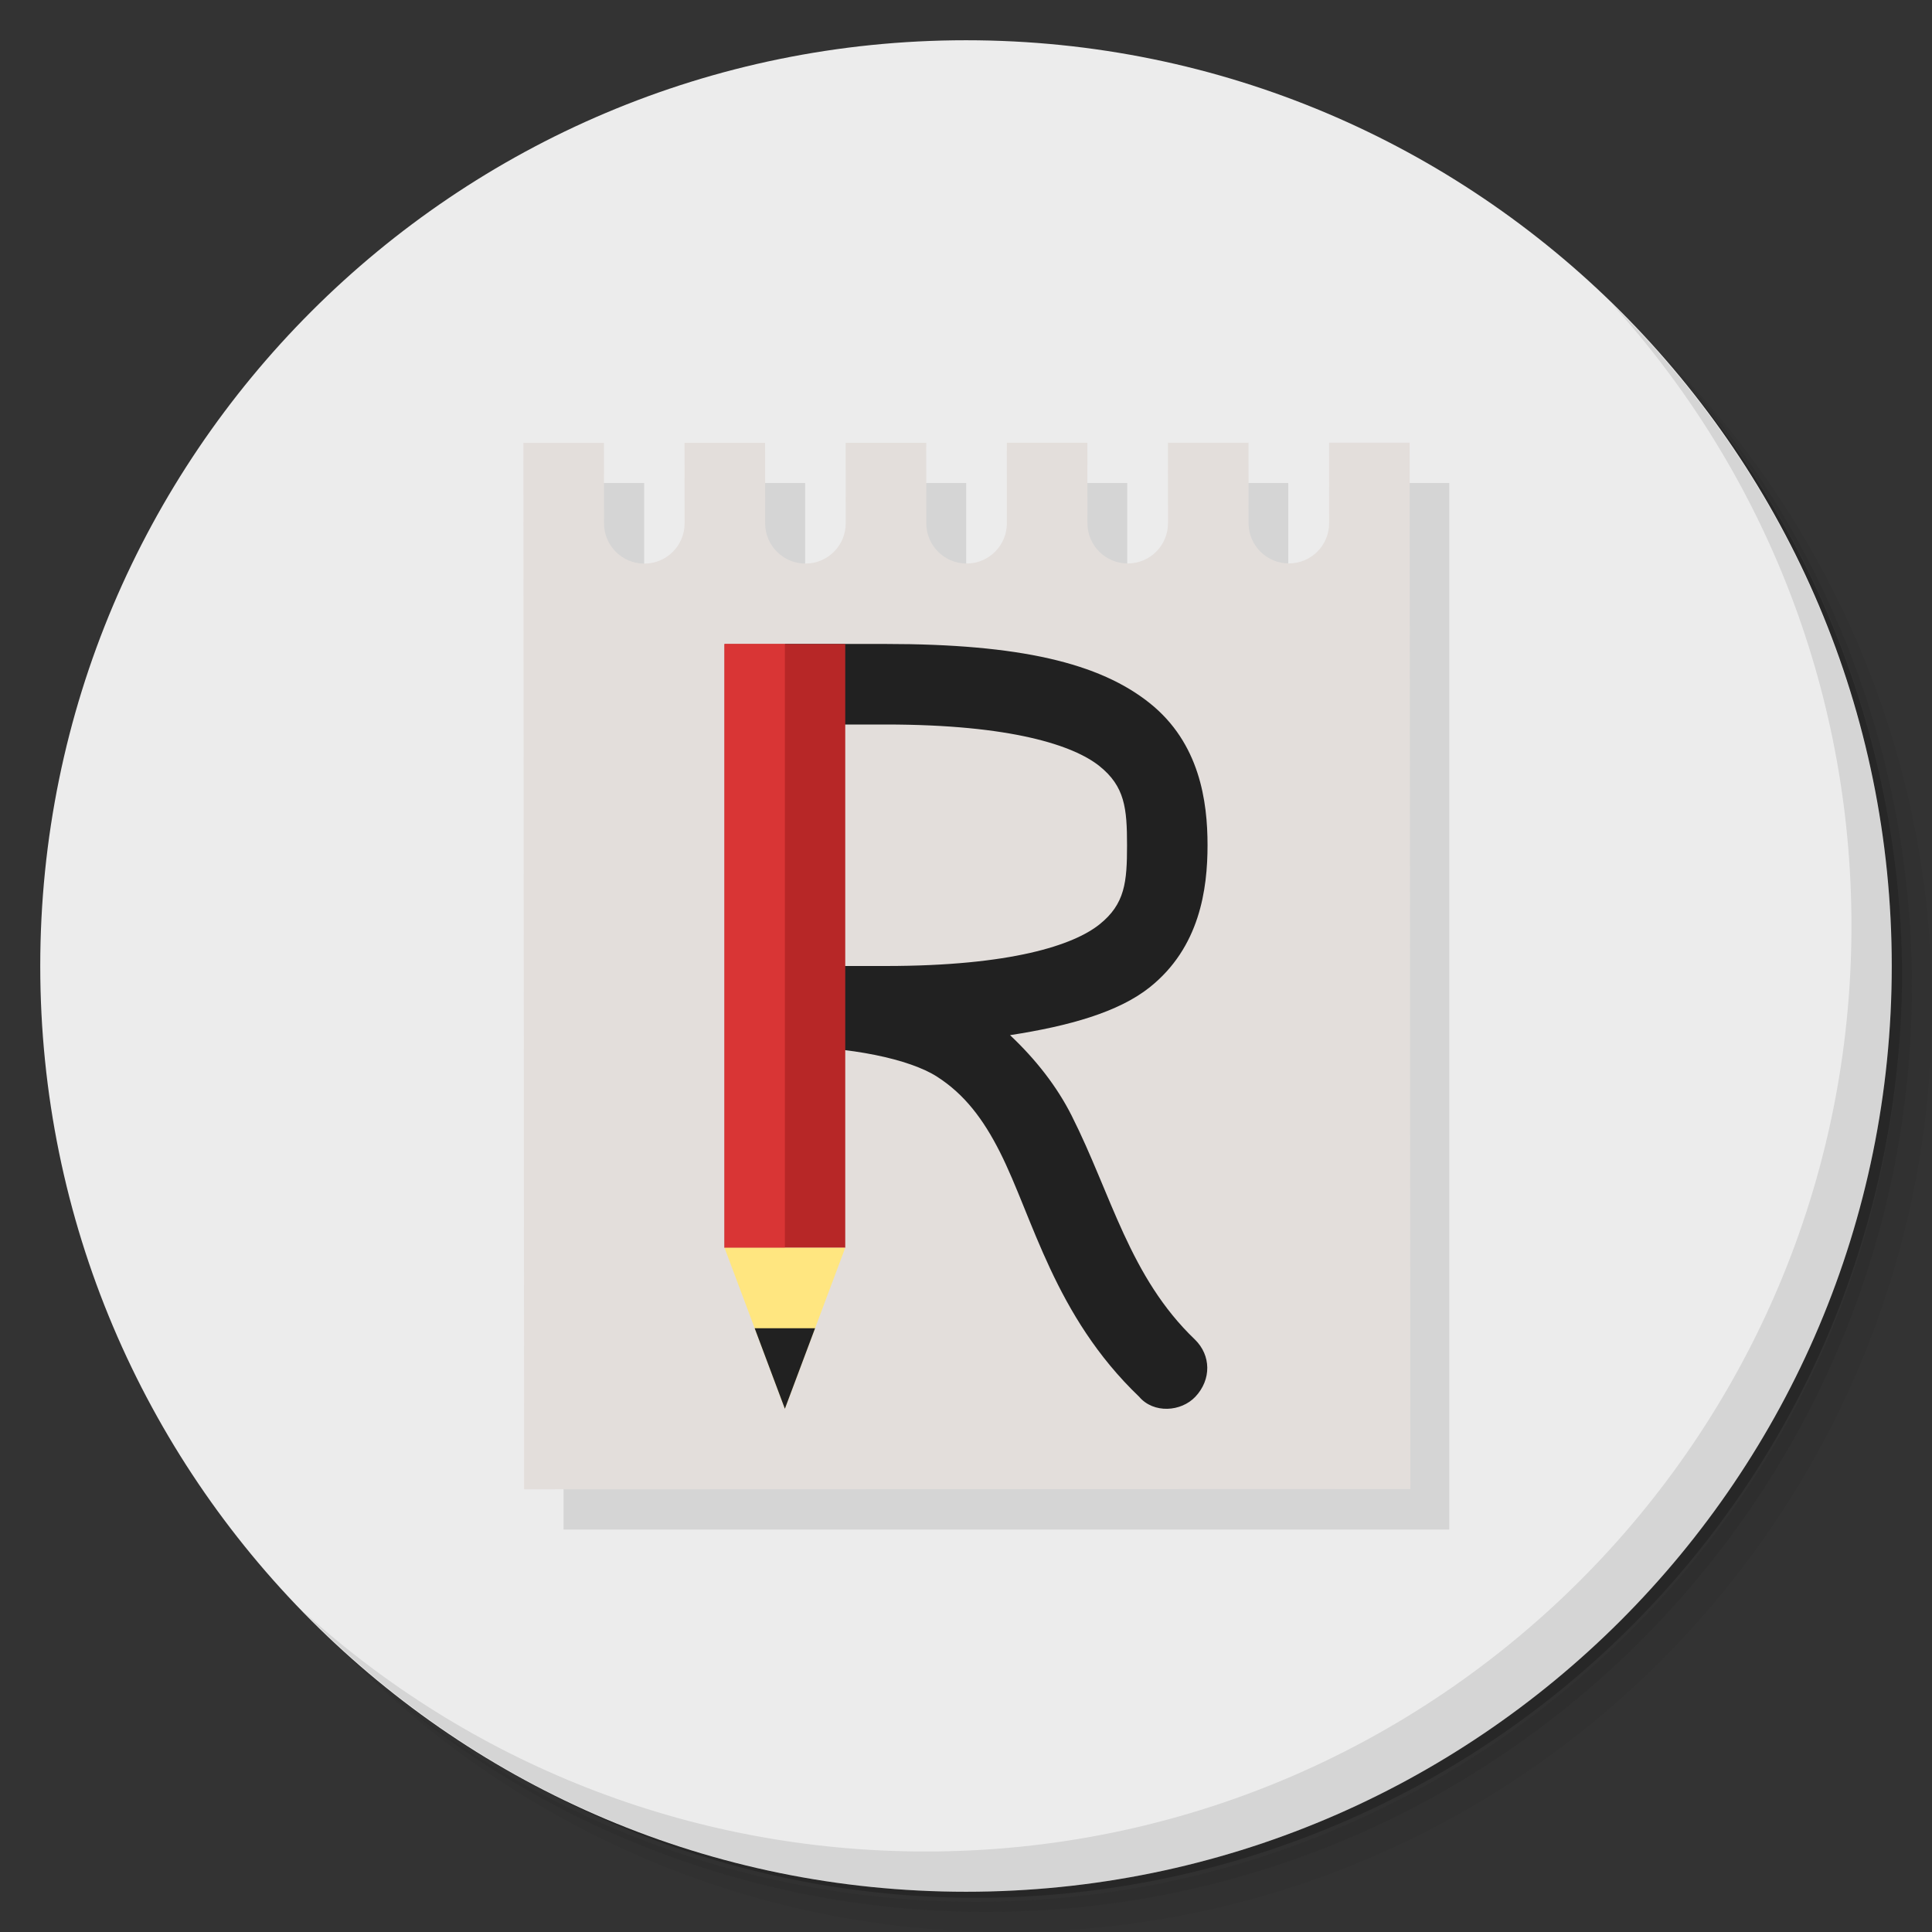 <?xml version="1.0" encoding="UTF-8" standalone="no"?>
<svg
   xmlns:dc="http://purl.org/dc/elements/1.1/"
   xmlns:cc="http://creativecommons.org/ns#"
   xmlns:rdf="http://www.w3.org/1999/02/22-rdf-syntax-ns#"
   xmlns:svg="http://www.w3.org/2000/svg"
   xmlns="http://www.w3.org/2000/svg"
   xmlns:sodipodi="http://sodipodi.sourceforge.net/DTD/sodipodi-0.dtd"
   xmlns:inkscape="http://www.inkscape.org/namespaces/inkscape"
   viewBox="0 0 48 48"
   id="svg2"
   version="1.1"
   inkscape:version="0.91 r13725"
   sodipodi:docname="retext.svg">
  <rect x="0" y="0" width="48" height="48" fill="#333333" stroke="none"/>
  <sodipodi:namedview
     pagecolor="#ffffff"
     bordercolor="#666666"
     borderopacity="1"
     objecttolerance="10"
     gridtolerance="10"
     guidetolerance="10"
     inkscape:pageopacity="0"
     inkscape:pageshadow="2"
     inkscape:window-width="640"
     inkscape:window-height="480"
     id="namedview91"
     showgrid="false"
     inkscape:zoom="4.9166667"
     inkscape:cx="24"
     inkscape:cy="24"
     inkscape:current-layer="svg2" />
  <defs
     id="defs4">
    <linearGradient
       id="linearGradient3869"
       y1="47"
       x2="0"
       y2="1"
       gradientUnits="userSpaceOnUse">
      <stop
         style="stop-color:#d93f3f;stop-opacity:1"
         id="stop7" />
      <stop
         offset="1"
         style="stop-color:#dc5050;stop-opacity:1"
         id="stop9" />
    </linearGradient>
  </defs>
  <g
     id="g11">
    <path
       d="m 36.31 5 c 5.859 4.062 9.688 10.831 9.688 18.5 c 0 12.426 -10.07 22.5 -22.5 22.5 c -7.669 0 -14.438 -3.828 -18.5 -9.688 c 1.037 1.822 2.306 3.499 3.781 4.969 c 4.085 3.712 9.514 5.969 15.469 5.969 c 12.703 0 23 -10.298 23 -23 c 0 -5.954 -2.256 -11.384 -5.969 -15.469 c -1.469 -1.475 -3.147 -2.744 -4.969 -3.781 z m 4.969 3.781 c 3.854 4.113 6.219 9.637 6.219 15.719 c 0 12.703 -10.297 23 -23 23 c -6.081 0 -11.606 -2.364 -15.719 -6.219 c 4.16 4.144 9.883 6.719 16.219 6.719 c 12.703 0 23 -10.298 23 -23 c 0 -6.335 -2.575 -12.06 -6.719 -16.219 z"
       style="opacity:0.05"
       id="path13" />
    <path
       d="m 41.28 8.781 c 3.712 4.085 5.969 9.514 5.969 15.469 c 0 12.703 -10.297 23 -23 23 c -5.954 0 -11.384 -2.256 -15.469 -5.969 c 4.113 3.854 9.637 6.219 15.719 6.219 c 12.703 0 23 -10.298 23 -23 c 0 -6.081 -2.364 -11.606 -6.219 -15.719 z"
       style="opacity:0.1"
       id="path15" />
    <path
       d="m 31.25 2.375 c 8.615 3.154 14.75 11.417 14.75 21.13 c 0 12.426 -10.07 22.5 -22.5 22.5 c -9.708 0 -17.971 -6.135 -21.12 -14.75 a 23 23 0 0 0 44.875 -7 a 23 23 0 0 0 -16 -21.875 z"
       style="opacity:0.2"
       id="path17" />
  </g>
  <g
     id="g19"
     style="fill:#ececec;fill-opacity:1">
    <path
       d="m 24 1 c 12.703 0 23 10.297 23 23 c 0 12.703 -10.297 23 -23 23 -12.703 0 -23 -10.297 -23 -23 0 -12.703 10.297 -23 23 -23 z"
       style="fill:#ececec;fill-opacity:1"
       id="path21" />
  </g>
  <g
     id="g23">
    <path
       d="m 40.03 7.531 c 3.712 4.084 5.969 9.514 5.969 15.469 0 12.703 -10.297 23 -23 23 c -5.954 0 -11.384 -2.256 -15.469 -5.969 4.178 4.291 10.01 6.969 16.469 6.969 c 12.703 0 23 -10.298 23 -23 0 -6.462 -2.677 -12.291 -6.969 -16.469 z"
       style="opacity:0.1"
       id="path25" />
  </g>
  <g
     transform="matrix(1.091,0,0,1,-3.364,1)"
     style="fill:#000;opacity:0.1"
     id="g27">
    <path
       d="m 15.917 11 0 26 20.17 0 0 -26 -1.833 0 0 3 c 0 0.552 -0.41 1 -0.917 1 -0.506 0 -0.917 -0.448 -0.917 -1 l 0 -3 -1.833 0 0 3 c 0 0.552 -0.41 1 -0.917 1 -0.506 0 -0.917 -0.448 -0.917 -1 l 0 -3 -1.833 0 0 3 c 0 0.552 -0.41 1 -0.917 1 -0.506 0 -0.917 -0.448 -0.917 -1 l 0 -3 -1.833 0 0 3 c 0 0.552 -0.41 1 -0.917 1 -0.506 0 -0.917 -0.448 -0.917 -1 l 0 -3 -1.833 0 0 3 c 0 0.552 -0.41 1 -0.917 1 -0.506 0 -0.917 -0.448 -0.917 -1 l 0 -3 z"
       style="fill-opacity:1;stroke:none;fill-rule:nonzero"
       id="path29" />
    <g
       transform="matrix(0.36,0,0,0.365,21.52,20.878)"
       style="opacity:0.7"
       id="g31">
      <path
         transform="matrix(0.464,0,0,0.523,46.604,4.085)"
         d="m -35.797 18 c 0 2.64 -2.413 4.78 -5.39 4.78 -2.977 0 -5.39 -2.14 -5.39 -4.78 0 -2.64 2.413 -4.78 5.39 -4.78 2.977 0 5.39 2.14 5.39 4.78 z"
         style="fill-opacity:1;stroke:none;fill-rule:nonzero"
         id="path33" />
      <path
         d="m -35.797 18 c 0 2.64 -2.413 4.78 -5.39 4.78 -2.977 0 -5.39 -2.14 -5.39 -4.78 0 -2.64 2.413 -4.78 5.39 -4.78 2.977 0 5.39 2.14 5.39 4.78 z"
         transform="matrix(0.464,0,0,0.523,39.604,10.085)"
         style="fill-opacity:1;stroke:none;fill-rule:nonzero"
         id="path35" />
      <path
         transform="matrix(0.464,0,0,0.523,33.604,16.085)"
         d="m -35.797 18 c 0 2.64 -2.413 4.78 -5.39 4.78 -2.977 0 -5.39 -2.14 -5.39 -4.78 0 -2.64 2.413 -4.78 5.39 -4.78 2.977 0 5.39 2.14 5.39 4.78 z"
         style="fill-opacity:1;stroke:none;fill-rule:nonzero"
         id="path37" />
      <path
         d="m -35.797 18 c 0 2.64 -2.413 4.78 -5.39 4.78 -2.977 0 -5.39 -2.14 -5.39 -4.78 0 -2.64 2.413 -4.78 5.39 -4.78 2.977 0 5.39 2.14 5.39 4.78 z"
         transform="matrix(0.464,0,0,0.523,42.604,16.085)"
         style="fill-opacity:1;stroke:none;fill-rule:nonzero"
         id="path39" />
      <path
         transform="matrix(0.464,0,0,0.523,49.604,10.085)"
         d="m -35.797 18 c 0 2.64 -2.413 4.78 -5.39 4.78 -2.977 0 -5.39 -2.14 -5.39 -4.78 0 -2.64 2.413 -4.78 5.39 -4.78 2.977 0 5.39 2.14 5.39 4.78 z"
         style="fill-opacity:1;stroke:none;fill-rule:nonzero"
         id="path41" />
      <path
         d="m -35.797 18 c 0 2.64 -2.413 4.78 -5.39 4.78 -2.977 0 -5.39 -2.14 -5.39 -4.78 0 -2.64 2.413 -4.78 5.39 -4.78 2.977 0 5.39 2.14 5.39 4.78 z"
         transform="matrix(0.464,0,0,0.523,51.604,16.085)"
         style="fill-opacity:1;stroke:none;fill-rule:nonzero"
         id="path43" />
      <path
         transform="matrix(0.464,0,0,0.523,53.604,22.085)"
         d="m -35.797 18 c 0 2.64 -2.413 4.78 -5.39 4.78 -2.977 0 -5.39 -2.14 -5.39 -4.78 0 -2.64 2.413 -4.78 5.39 -4.78 2.977 0 5.39 2.14 5.39 4.78 z"
         style="fill-opacity:1;stroke:none;fill-rule:nonzero"
         id="path45" />
      <path
         transform="matrix(0.464,0,0,0.523,44.604,22.085)"
         d="m -35.797 18 c 0 2.64 -2.413 4.78 -5.39 4.78 -2.977 0 -5.39 -2.14 -5.39 -4.78 0 -2.64 2.413 -4.78 5.39 -4.78 2.977 0 5.39 2.14 5.39 4.78 z"
         style="fill-opacity:1;stroke:none;fill-rule:nonzero"
         id="path47" />
      <path
         d="m -35.797 18 c 0 2.64 -2.413 4.78 -5.39 4.78 -2.977 0 -5.39 -2.14 -5.39 -4.78 0 -2.64 2.413 -4.78 5.39 -4.78 2.977 0 5.39 2.14 5.39 4.78 z"
         transform="matrix(0.464,0,0,0.523,36.604,22.085)"
         style="fill-opacity:1;stroke:none;fill-rule:nonzero"
         id="path49" />
    </g>
    <rect
       width="15"
       height="1"
       x="18"
       y="16"
       style="fill-opacity:1;stroke:none;fill-rule:nonzero"
       id="rect51" />
    <rect
       y="19"
       x="18"
       height="1"
       width="10"
       style="fill-opacity:1;stroke:none;fill-rule:nonzero"
       id="rect53" />
    <rect
       y="22"
       x="18"
       height="1"
       width="15"
       style="fill-opacity:1;stroke:none;fill-rule:nonzero"
       id="rect55" />
    <rect
       width="8"
       height="1"
       x="18"
       y="25"
       style="fill-opacity:1;stroke:none;fill-rule:nonzero"
       id="rect57" />
    <g
       transform="matrix(0.69,0.68,-0.666,0.705,40.467,18.229)"
       id="g59">
      <rect
         y="5"
         x="-8"
         height="19"
         width="2"
         style="fill-opacity:1;stroke:none;fill-rule:nonzero"
         id="rect61" />
      <rect
         y="2"
         x="-8"
         height="3"
         width="2"
         style="fill-opacity:1;stroke:none;fill-rule:nonzero"
         id="rect63" />
      <path
         d="m -8 24 2 0 -1 4 z"
         style="stroke:none"
         id="path65" />
      <rect
         y="4"
         x="-8"
         height="1"
         width="2"
         style="fill-opacity:1;stroke:none;fill-rule:nonzero"
         id="rect67" />
      <rect
         y="5"
         x="-7"
         height="19"
         width="1"
         style="fill-opacity:1;stroke:none;fill-rule:nonzero"
         id="rect69" />
      <path
         d="m -6.481 26 -0.519 2 -0.492 -2 c 0.353 0 0.657 0 1.01 0 z"
         style="stroke:none"
         id="path71" />
    </g>
  </g>
  <g
     transform="matrix(0.969,0.01,0.011,0.969,23.696,11.235)"
     id="g73">
    <g
       id="g75">
      <path
         d="m 13 11 0 26 22 0 0 -26 -2 0 0 2 c 0 0.552 -0.448 1 -1 1 -0.552 0 -1 -0.448 -1 -1 l 0 -2 -2 0 0 2 c 0 0.552 -0.448 1 -1 1 -0.552 0 -1 -0.448 -1 -1 l 0 -2 -2 0 0 2 c 0 0.552 -0.448 1 -1 1 -0.552 0 -1 -0.448 -1 -1 l 0 -2 -2 0 0 2 c 0 0.552 -0.448 1 -1 1 -0.552 0 -1 -0.448 -1 -1 l 0 -2 -2 0 0 2 c 0 0.552 -0.448 1 -1 1 -0.552 0 -1 -0.448 -1 -1 l 0 -2 z"
         transform="matrix(1.033,-0.011,-0.011,1.032,-24.341,-11.333)"
         style="fill:#e3dedb;fill-opacity:1;stroke:none;fill-rule:nonzero"
         id="path77" />
    </g>
  </g>
  <g
     id="g79">
    <path
       d="m 19.5 18 2.5 0 c 3.14 0 4.677 0.524 5.313 1.031 c 0.635 0.507 0.688 1.054 0.688 1.969 0 0.911 -0.048 1.46 -0.688 1.969 -0.639 0.509 -2.184 1.031 -5.313 1.031 l -2.5 0 0 2 c 1.621 0 3.097 0.311 3.781 0.75 0.684 0.439 1.15 1.057 1.563 1.875 0.824 1.636 1.351 4.06 3.456 6.075 0.361 0.426 1.046 0.377 1.4 0 0.399 -0.426 0.39 -1.026 -0.012 -1.419 -1.629 -1.559 -2.07 -3.593 -3.063 -5.563 -0.363 -0.721 -0.891 -1.398 -1.531 -2 1.478 -0.228 2.698 -0.574 3.469 -1.188 c 1.245 -0.991 1.438 -2.442 1.438 -3.531 0 -1.086 -0.194 -2.539 -1.438 -3.531 -1.243 -0.993 -3.217 -1.469 -6.563 -1.469 l -2.5 0 z"
       style="visibility:visible;fill:#212121;fill-opacity:1;stroke:none;display:inline;color:#000"
       id="path81" />
    <path
       d="m 18 16 3 0 0 15 -3 0 z"
       style="fill:#b72727;fill-opacity:1;stroke:none;fill-rule:nonzero"
       id="path83" />
    <path
       d="m 18 16 1.5 0 0 15 l -1.5 0 z"
       style="fill:#d93535;fill-opacity:1;stroke:none;fill-rule:nonzero"
       id="path85" />
    <path
       d="m 18 31 3 0 -1.5 4 z"
       style="fill:#ffe680;stroke:none"
       id="path87" />
    <path
       d="m 20.25 33 -0.75 2 l -0.75 -2 z"
       style="fill:#212121;fill-opacity:1;stroke:none"
       id="path89" />
  </g>
</svg>
